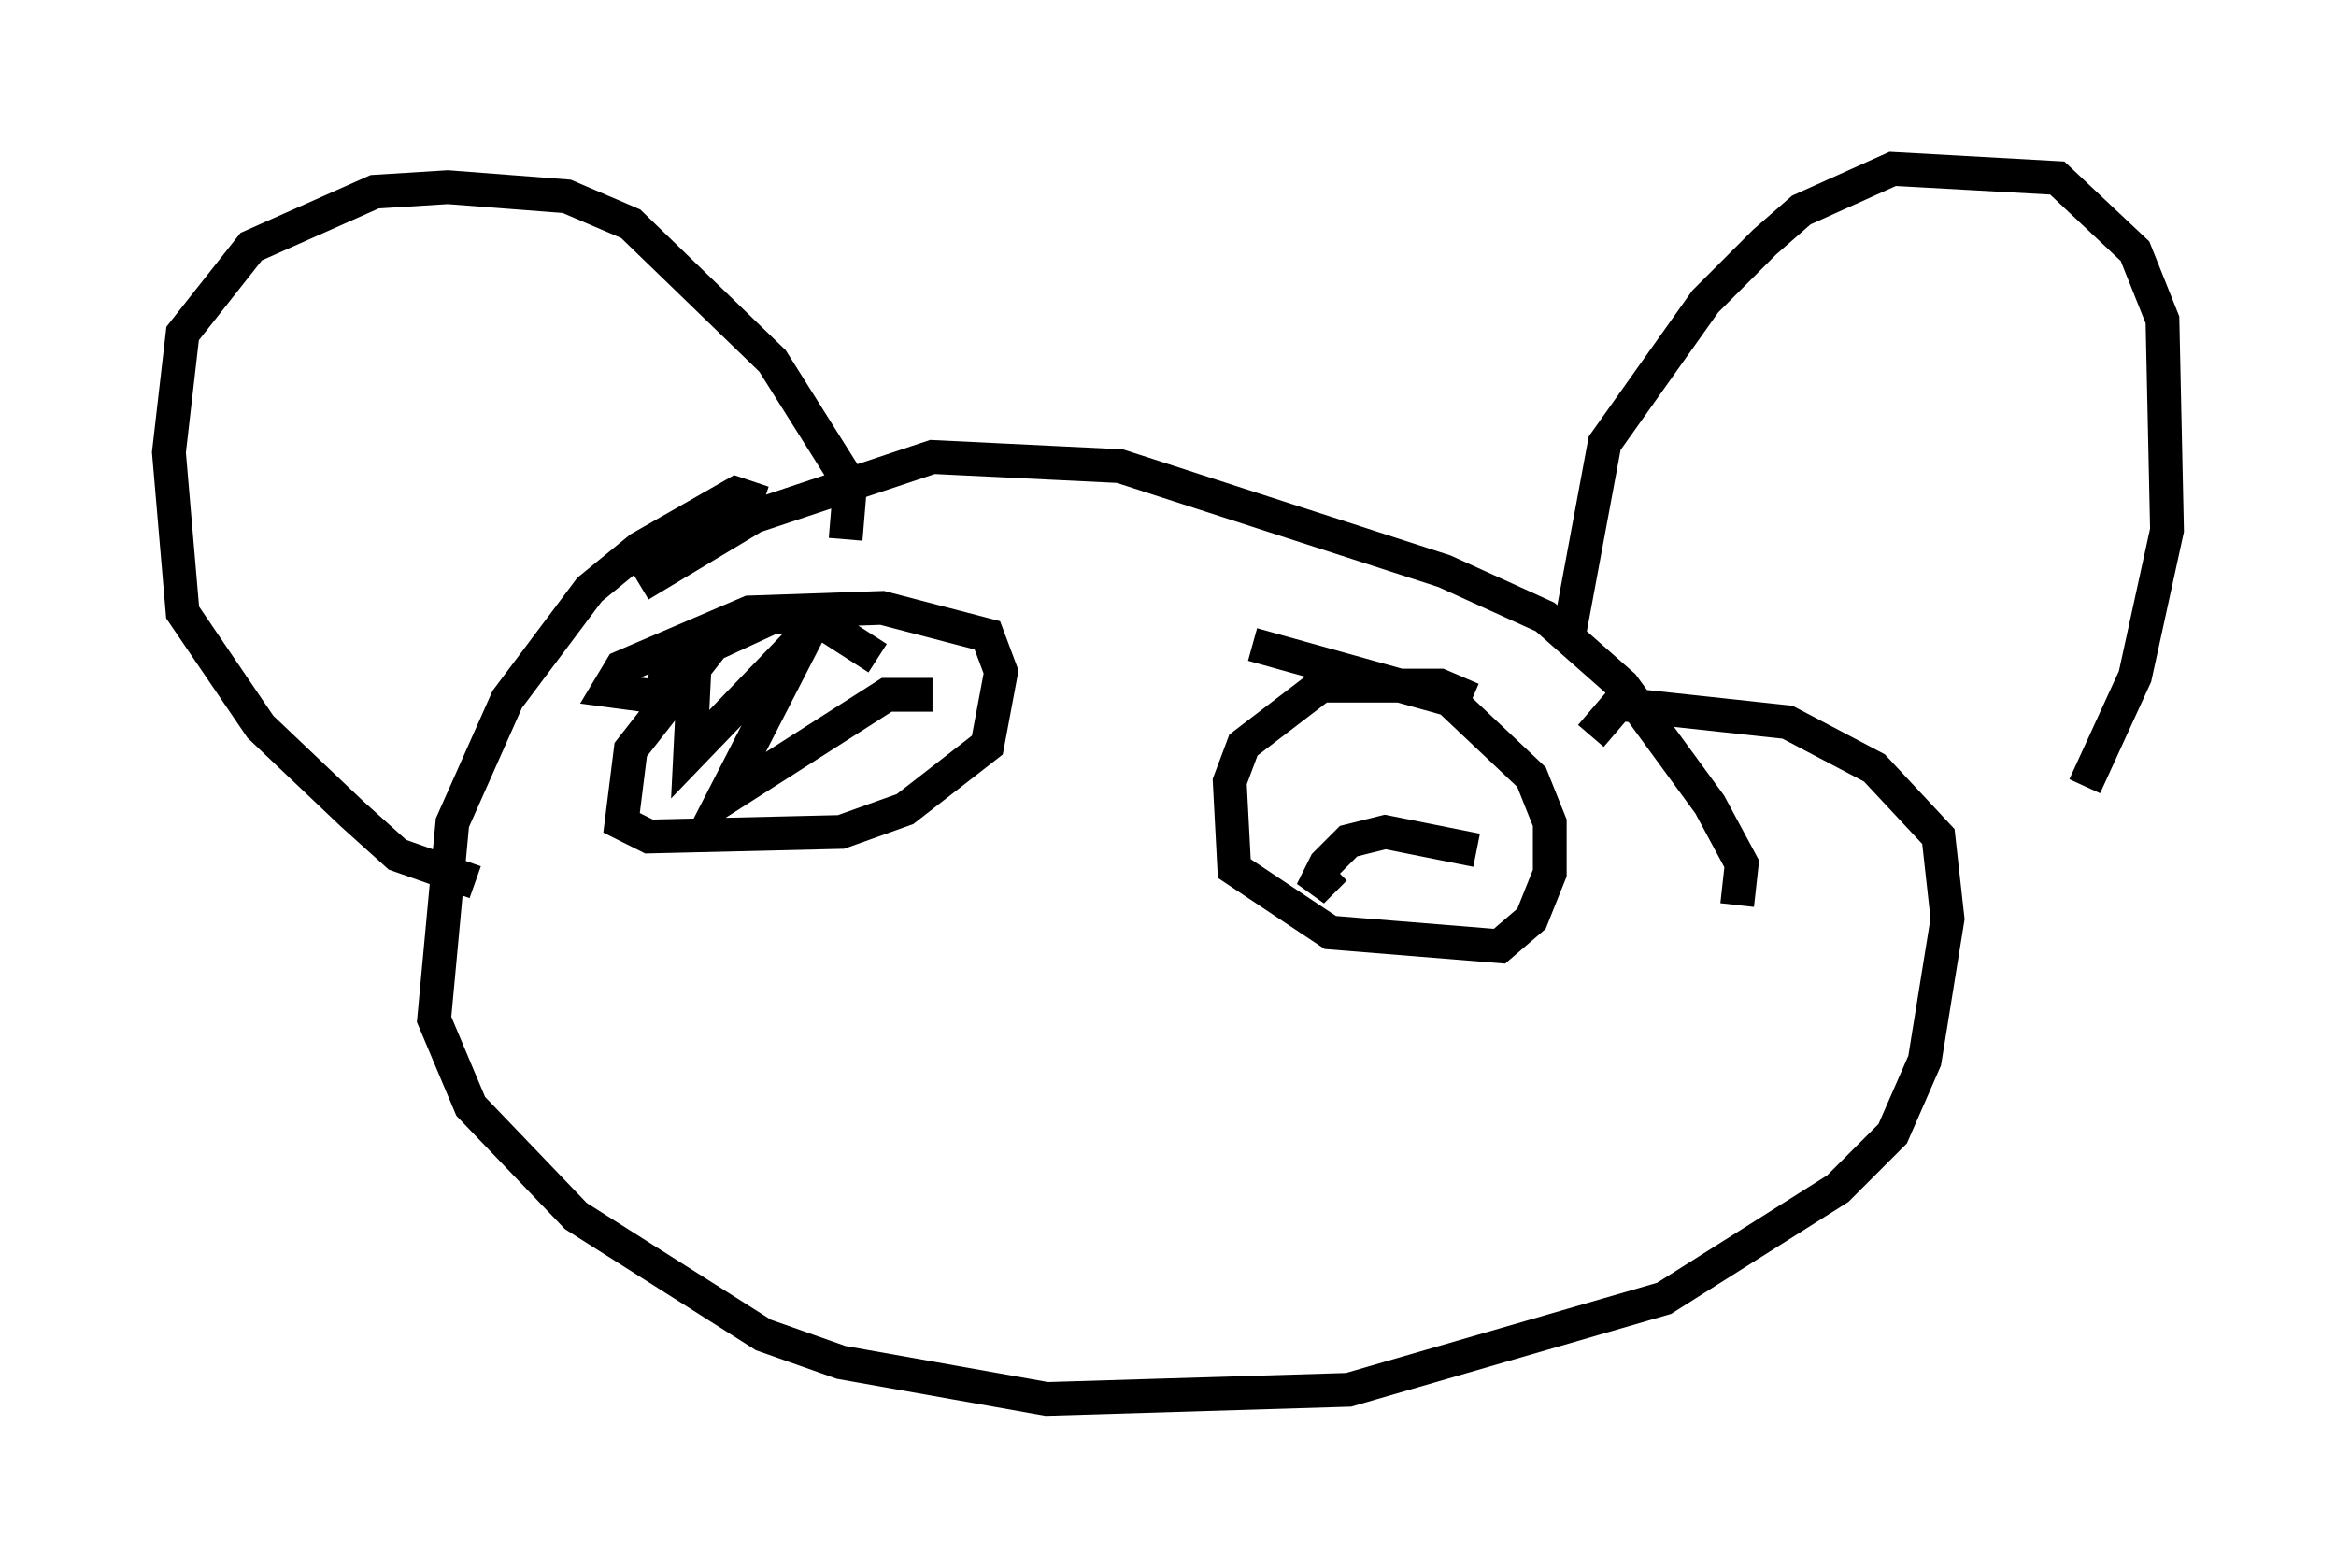 <?xml version="1.0" encoding="utf-8" ?>
<svg baseProfile="full" height="46.4" version="1.1" width="69.133" xmlns="http://www.w3.org/2000/svg" xmlns:ev="http://www.w3.org/2001/xml-events" xmlns:xlink="http://www.w3.org/1999/xlink"><defs /><rect fill="white" height="46.4" width="69.133" x="0" y="0" /><path d="M58.991, 26.515 m2.706, -3.248 l1.488, -3.248 0.947, -4.33 l-0.135, -6.225 -0.812, -2.03 l-2.3, -2.165 -4.871, -0.271 l-2.706, 1.218 -1.083, 0.947 l-1.759, 1.759 -2.977, 4.195 l-1.083, 5.819 m-21.38, -2.977 l0.135, -1.624 -2.3, -3.654 l-4.195, -4.059 -1.894, -0.812 l-3.518, -0.271 -2.165, 0.135 l-3.654, 1.624 -2.03, 2.571 l-0.406, 3.518 0.406, 4.736 l2.3, 3.383 2.706, 2.571 l1.353, 1.218 2.3, 0.812 m37.347, 0.677 l0.135, -1.218 -0.947, -1.759 l-2.571, -3.518 -2.3, -2.03 l-2.977, -1.353 -9.607, -3.112 l-5.548, -0.271 -5.277, 1.759 l-3.383, 2.03 m3.654, -2.436 l-0.812, -0.271 -2.842, 1.624 l-1.488, 1.218 -2.436, 3.248 l-1.624, 3.654 -0.541, 5.819 l1.083, 2.571 3.112, 3.248 l5.548, 3.518 2.3, 0.812 l6.089, 1.083 8.931, -0.271 l9.337, -2.706 5.142, -3.248 l1.624, -1.624 0.947, -2.165 l0.677, -4.195 -0.271, -2.436 l-1.894, -2.03 -2.571, -1.353 l-5.007, -0.541 -0.812, 0.947 m-3.518, -1.083 l-0.947, -0.406 -3.518, 0.0 l-2.3, 1.759 -0.406, 1.083 l0.135, 2.571 2.842, 1.894 l5.007, 0.406 0.947, -0.812 l0.541, -1.353 0.0, -1.488 l-0.541, -1.353 -2.436, -2.3 l-5.819, -1.624 m-11.096, 0.406 l-1.894, -1.218 -1.218, 0.0 l-1.759, 0.812 -2.436, 3.112 l-0.271, 2.165 0.812, 0.406 l5.683, -0.135 1.894, -0.677 l2.436, -1.894 0.406, -2.165 l-0.406, -1.083 -3.112, -0.812 l-3.924, 0.135 -3.789, 1.624 l-0.406, 0.677 2.03, 0.271 m7.578, -0.135 l-1.353, 0.0 -4.871, 3.112 l2.571, -5.007 -3.518, 3.654 l0.135, -2.706 -0.677, -0.135 l-0.541, 1.624 m24.357, 4.059 l-2.706, -0.541 -1.083, 0.271 l-0.677, 0.677 -0.406, 0.812 l0.677, -0.677 " fill="none" stroke="black" stroke-width="1" /></svg>